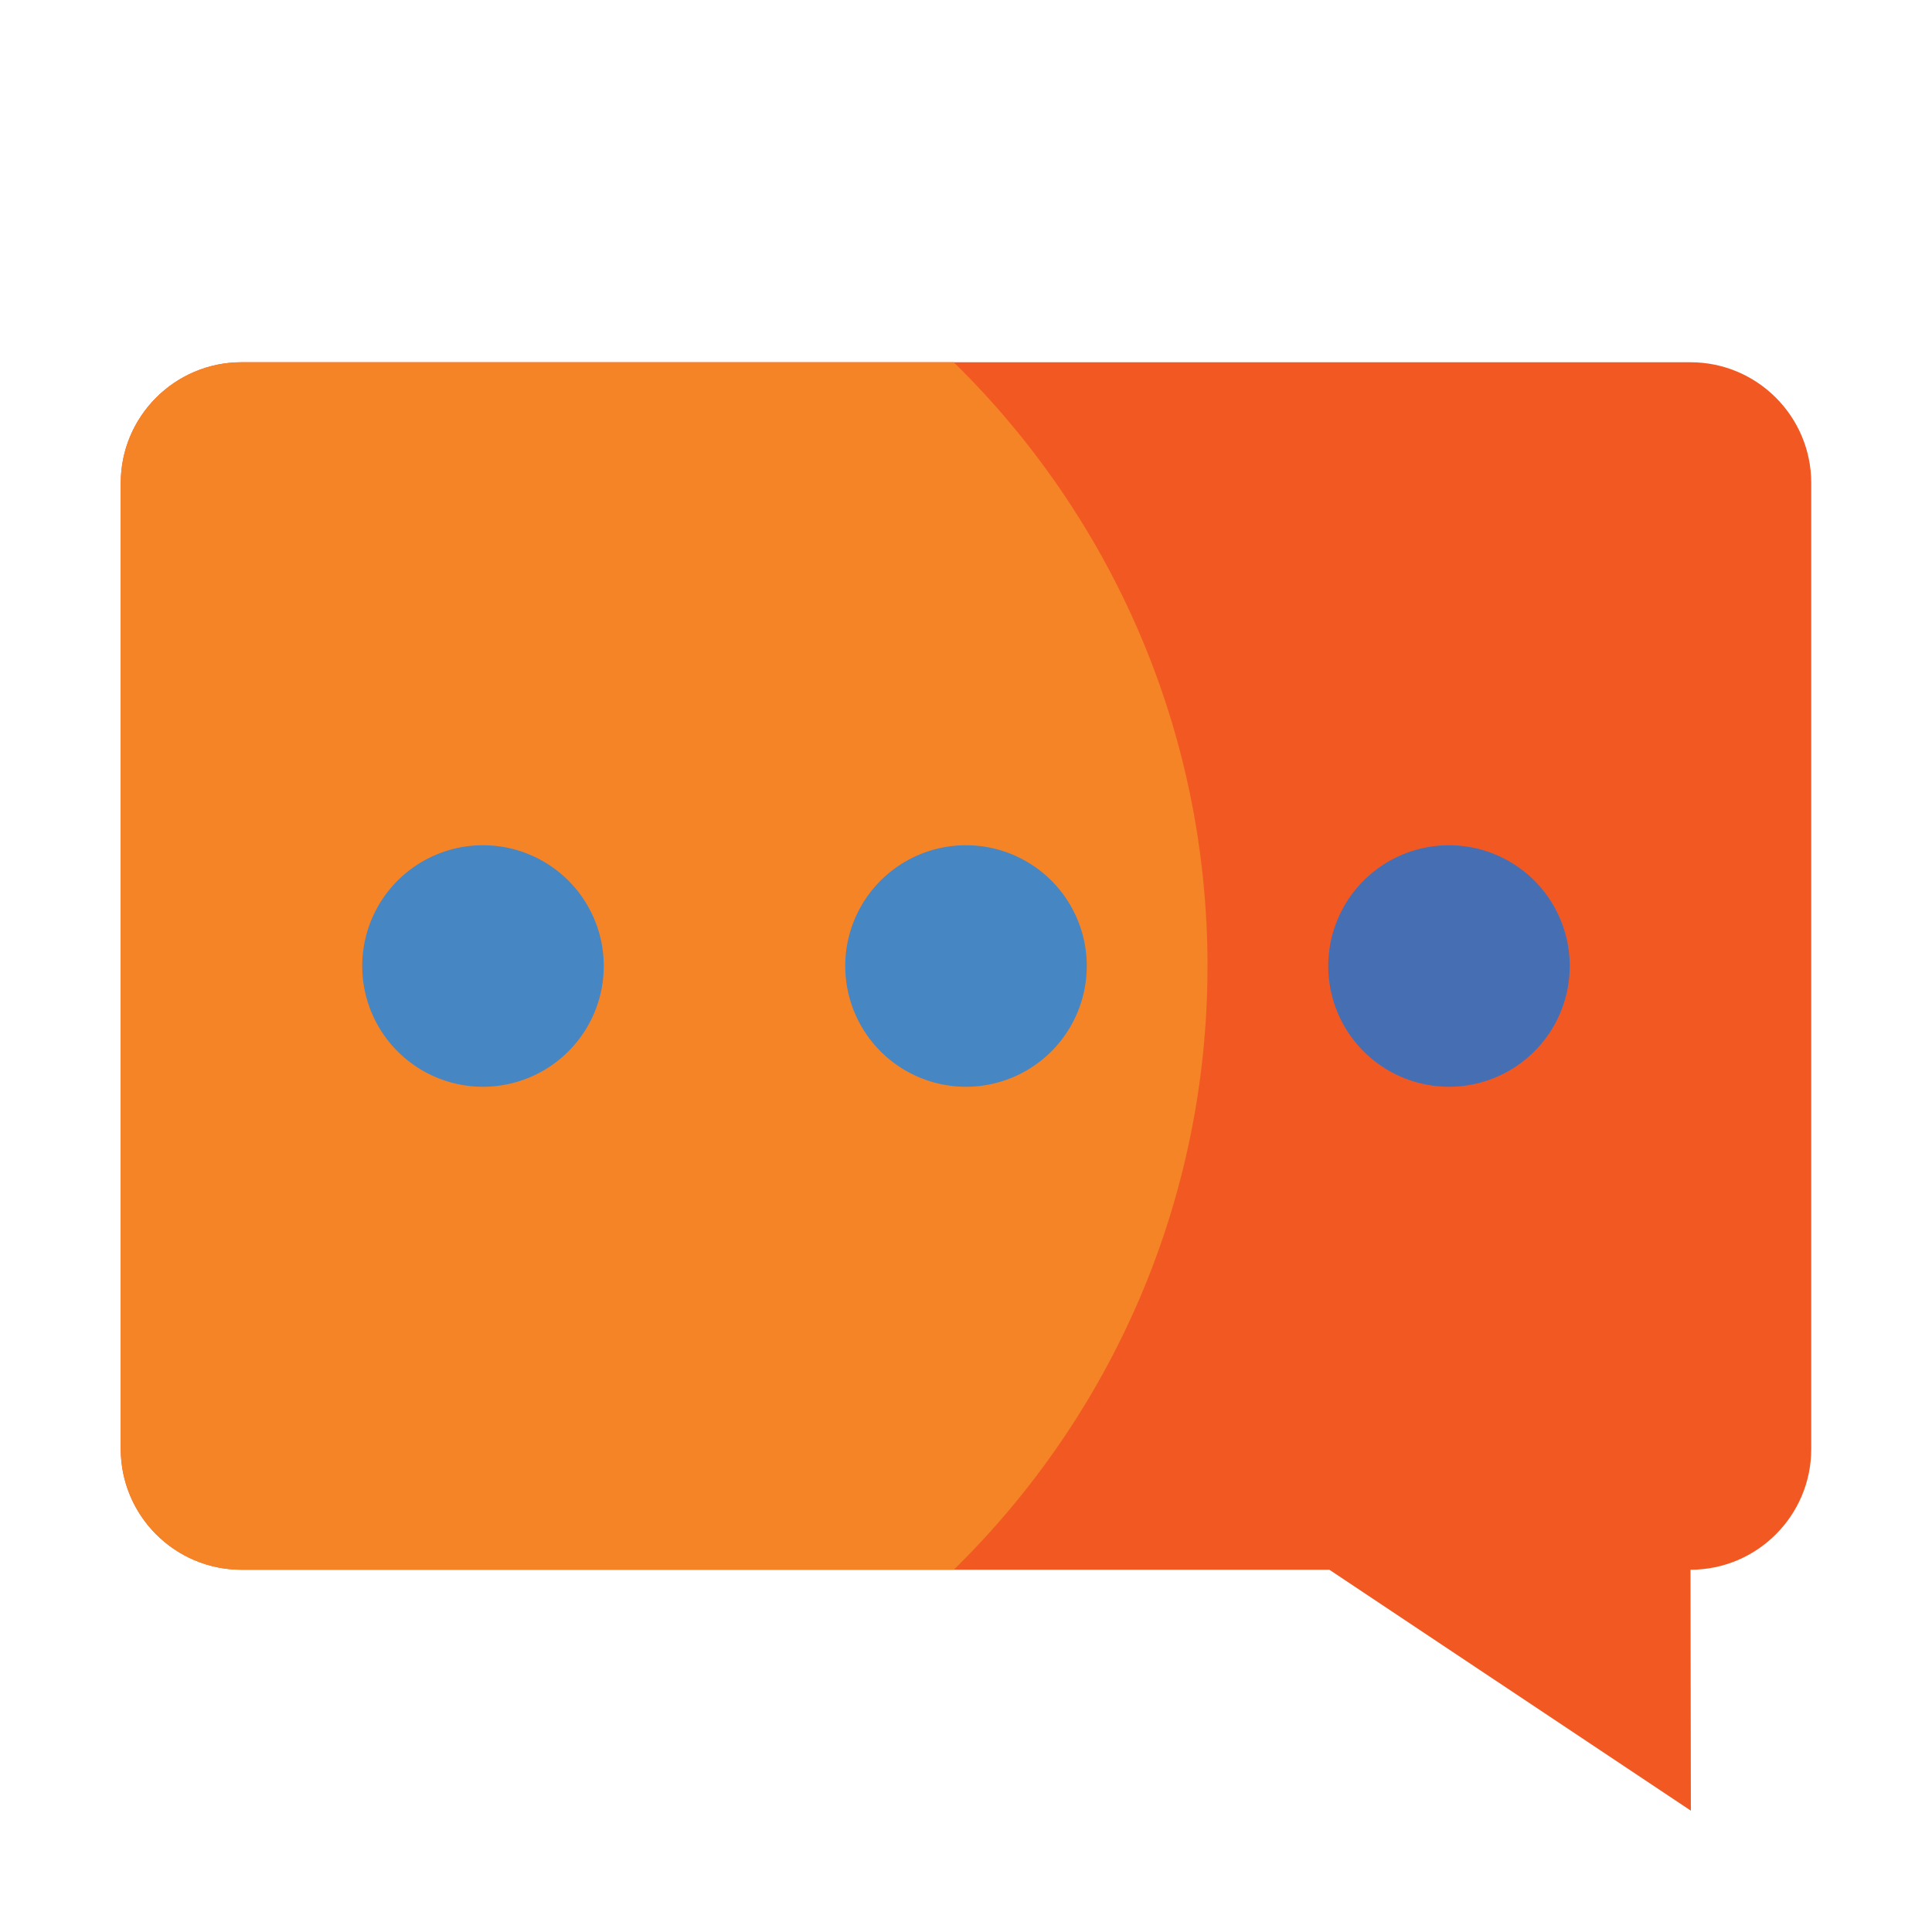 <!DOCTYPE svg PUBLIC "-//W3C//DTD SVG 1.1//EN" "http://www.w3.org/Graphics/SVG/1.1/DTD/svg11.dtd">
<!-- Uploaded to: SVG Repo, www.svgrepo.com, Transformed by: SVG Repo Mixer Tools -->
<svg width="800px" height="800px" viewBox="0 0 1024 1024" class="icon" version="1.1" xmlns="http://www.w3.org/2000/svg"
    fill="#000000">

    <g id="SVGRepo_bgCarrier" stroke-width="0" />

    <g id="SVGRepo_tracerCarrier" stroke-linecap="round" stroke-linejoin="round" />

    <g id="SVGRepo_iconCarrier">

        <path
            d="M896 192H128c-35.3 0-64 28.7-64 64v512c0 35.3 28.7 64 64 64h576.6l191.6 127.7L896 832c35.3 0 64-28.7 64-64V256c0-35.3-28.7-64-64-64z"
            fill="#f25922" />

        <path
            d="M640 512c0-125.4-51.5-238.7-134.5-320H128c-35.3 0-64 28.7-64 64v512c0 35.3 28.7 64 64 64h377.5c83-81.3 134.5-194.6 134.5-320z"
            fill="#f58426" />

        <path d="M256 512m-64 0a64 64 0 1 0 128 0 64 64 0 1 0-128 0Z" fill="#4686c2" />

        <path d="M512 512m-64 0a64 64 0 1 0 128 0 64 64 0 1 0-128 0Z" fill="#4686c2" />

        <path d="M768 512m-64 0a64 64 0 1 0 128 0 64 64 0 1 0-128 0Z" fill="#466fb3" />

    </g>

</svg>